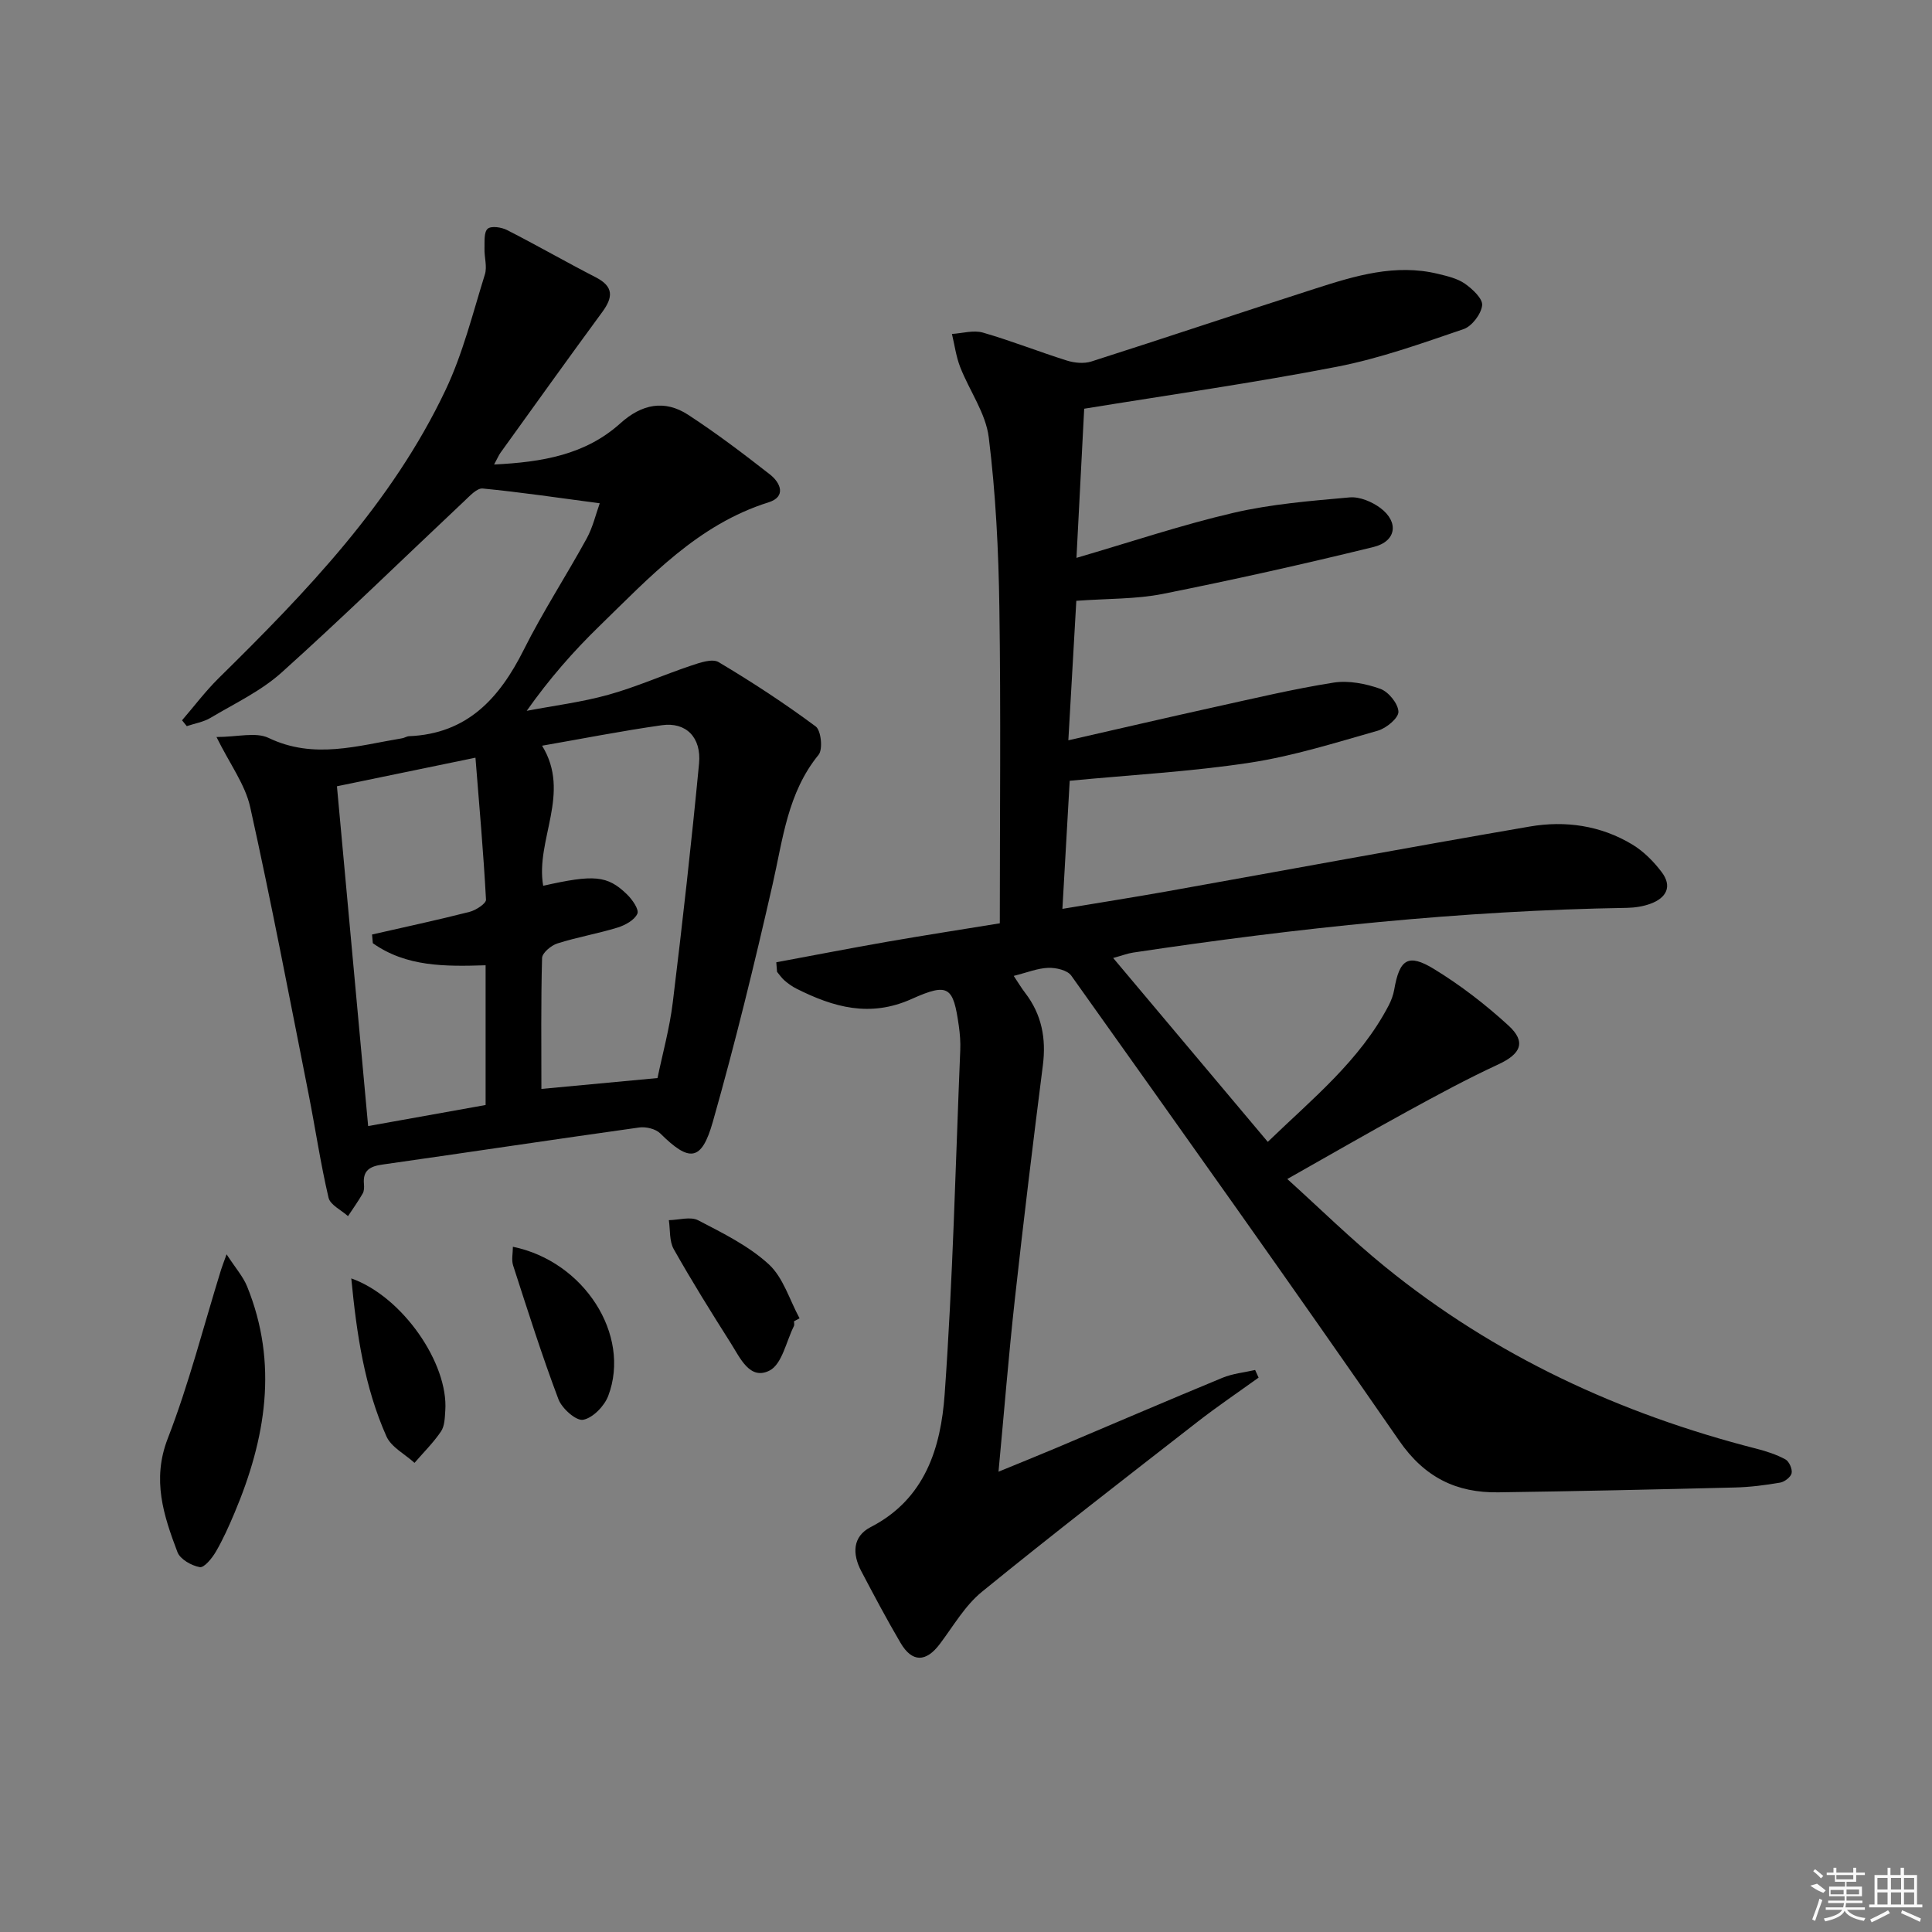 <svg enable-background="new 0 0 400 400" viewBox="0 0 400 400" xmlns="http://www.w3.org/2000/svg"><rect x="0" y="0" width="400" height="400" fill="#808080" stroke="none"/><path d="m160.72 199.23c7.65-1.42 15.3-2.91 22.97-4.25 7.65-1.33 15.32-2.52 23.31-3.82 0-22.06.23-43.71-.09-65.34-.17-11.77-.75-23.6-2.2-35.27-.62-5.01-4-9.65-5.91-14.54-.85-2.18-1.16-4.57-1.71-6.87 2.15-.13 4.46-.84 6.41-.28 5.87 1.69 11.56 3.96 17.39 5.79 1.56.49 3.52.68 5.04.2 15.5-4.95 30.93-10.14 46.42-15.11 8.24-2.65 16.56-5.18 25.38-3.04 1.92.47 4 .94 5.57 2.04s3.73 3.12 3.56 4.49c-.21 1.81-2.12 4.32-3.84 4.91-8.63 2.94-17.3 6.06-26.22 7.79-17.2 3.34-34.57 5.8-52.33 8.69-.48 9.22-1.02 19.62-1.6 30.88 11.27-3.29 21.78-6.83 32.53-9.33 7.84-1.82 15.99-2.47 24.04-3.19 2.06-.18 4.62.9 6.36 2.2 3.88 2.91 3.3 6.91-1.43 8.07-14.48 3.55-29.04 6.8-43.67 9.72-5.5 1.09-11.24.94-17.86 1.42-.53 9.18-1.07 18.65-1.65 28.88 10.43-2.37 20.23-4.66 30.06-6.83 8.26-1.82 16.5-3.79 24.84-5.11 3.11-.49 6.66.21 9.68 1.28 1.7.61 3.7 3.06 3.76 4.74.04 1.31-2.51 3.43-4.27 3.93-8.76 2.49-17.53 5.26-26.5 6.63-12.21 1.86-24.59 2.52-37.29 3.74-.45 7.93-.96 16.82-1.51 26.52 7.47-1.25 14.43-2.34 21.36-3.57 25.14-4.49 50.26-9.15 75.43-13.48 7.35-1.26 14.68-.21 21.19 3.72 2.34 1.41 4.42 3.51 6.08 5.7 2.26 2.98.99 5.37-2.31 6.57-1.52.56-3.23.82-4.85.85-34.31.56-68.35 4.17-102.25 9.26-1.14.17-2.24.6-4.14 1.12 10.7 12.73 21.11 25.12 32.01 38.07 9.2-8.89 19.05-16.79 25.03-28.24.53-1.02.95-2.15 1.15-3.28 1.09-6.29 2.86-7.55 8.23-4.27 5.49 3.35 10.68 7.36 15.43 11.71 3.73 3.42 2.54 5.89-2.13 8.05-6.44 2.98-12.69 6.37-18.92 9.78-8.01 4.38-15.91 8.95-24.75 13.94 6.76 6.11 13.23 12.48 20.25 18.18 22.7 18.44 48.62 30.43 76.85 37.65 2.07.53 4.17 1.21 6.03 2.22.77.42 1.46 1.99 1.29 2.85-.17.81-1.46 1.8-2.38 1.96-3.1.53-6.26.94-9.41 1.01-16.31.41-32.62.77-48.93 1-8.69.13-15.28-3.08-20.54-10.7-22.33-32.3-45.12-64.27-67.88-96.27-.81-1.14-3.16-1.67-4.77-1.62-2.22.08-4.4.98-7.15 1.67.97 1.45 1.6 2.52 2.35 3.49 3.45 4.48 4.4 9.47 3.68 15.05-2.05 16.13-4.02 32.28-5.8 48.44-1.28 11.55-2.2 23.14-3.38 35.67 4.47-1.84 8.21-3.34 11.93-4.91 11.47-4.85 22.91-9.77 34.43-14.53 2.12-.88 4.51-1.1 6.77-1.62.24.53.48 1.06.72 1.58-4.22 3.04-8.54 5.96-12.64 9.15-14.95 11.65-29.96 23.23-44.65 35.2-3.51 2.86-5.92 7.1-8.71 10.8-2.86 3.8-5.73 3.87-8.14-.24-2.86-4.87-5.51-9.87-8.14-14.87-1.84-3.51-1.83-7.13 1.96-9.09 11.3-5.81 14.53-16.46 15.32-27.49 1.7-23.71 2.25-47.5 3.23-71.26.07-1.66-.06-3.34-.29-4.98-1.15-8.13-2.08-9.07-9.78-5.61-8.64 3.88-16.17 1.71-23.81-2.12-.88-.44-1.71-1.03-2.46-1.67-.61-.52-1.07-1.21-1.59-1.83-.06-.65-.11-1.31-.16-1.98z"/><path d="m37.69 149.13c2.51-2.91 4.83-6 7.55-8.69 18.21-17.92 35.91-36.29 47.01-59.7 3.59-7.56 5.63-15.88 8.14-23.92.51-1.62-.14-3.58-.08-5.38.04-1.42-.15-3.38.66-4.08.74-.64 2.87-.32 4.03.28 6.18 3.15 12.19 6.61 18.36 9.78 3.72 1.92 3.58 4.12 1.34 7.17-7.09 9.65-14.06 19.4-21.06 29.12-.37.52-.62 1.12-1.34 2.46 9.96-.49 18.89-2 26.14-8.53 4.42-3.98 9.14-4.96 14.07-1.74 5.83 3.81 11.42 8.04 16.91 12.34 2.18 1.71 3.42 4.59-.29 5.76-14.65 4.6-24.61 15.49-35.08 25.67-5.35 5.2-10.29 10.83-15 17.5 5.65-1.08 11.4-1.79 16.92-3.33 5.82-1.62 11.4-4.12 17.14-6.04 1.81-.61 4.36-1.49 5.66-.72 6.91 4.11 13.66 8.53 20.11 13.32 1.12.83 1.52 4.74.6 5.87-6.44 7.89-7.39 17.5-9.53 26.87-3.75 16.47-7.76 32.89-12.37 49.13-2.34 8.24-4.86 8.36-10.87 2.4-.95-.94-2.95-1.43-4.34-1.24-17.74 2.48-35.46 5.16-53.2 7.68-2.54.36-4.08 1.18-3.82 4.02.06.65.05 1.43-.25 1.96-.93 1.62-2.02 3.14-3.05 4.7-1.39-1.26-3.68-2.32-4.03-3.82-1.66-7.09-2.72-14.31-4.13-21.46-3.93-19.82-7.71-39.68-12.09-59.41-1.03-4.66-4.19-8.86-6.98-14.51 4.35 0 8.13-1.08 10.79.19 9.38 4.5 18.46 1.59 27.66.07.48-.08.94-.41 1.42-.43 12.05-.49 18.72-7.85 23.75-17.89 3.94-7.87 8.77-15.28 13.01-23.01 1.3-2.37 1.92-5.11 2.72-7.32-8.52-1.13-16.36-2.3-24.24-3.06-1.19-.11-2.69 1.56-3.83 2.63-12.59 11.84-24.96 23.93-37.81 35.48-4.26 3.83-9.7 6.39-14.7 9.37-1.46.87-3.27 1.16-4.92 1.72-.32-.4-.65-.8-.98-1.21zm74.77 34.26c10.5-2.36 13.28-2.17 17.33 1.76 1.1 1.06 2.56 3.14 2.17 4.02-.58 1.32-2.52 2.38-4.09 2.87-4.1 1.26-8.38 1.99-12.47 3.29-1.29.41-3.14 1.95-3.17 3.02-.25 9.1-.14 18.21-.14 27.1 8.25-.77 15.94-1.49 24.04-2.25 1.02-4.94 2.5-10.25 3.16-15.65 2.01-16.46 3.86-32.94 5.44-49.45.52-5.47-2.73-8.66-7.71-7.95-8.39 1.19-16.72 2.84-24.79 4.24 6.09 9.87-1.42 19.51.23 29zm-35.27 11.89c-.05-.6-.11-1.2-.16-1.8 6.74-1.54 13.5-2.98 20.19-4.69 1.32-.34 3.45-1.73 3.4-2.53-.52-9.68-1.38-19.34-2.18-29.39-10.87 2.24-20.35 4.2-28.68 5.92 2.2 23.94 4.31 46.99 6.46 70.35 8.17-1.46 16.25-2.91 24.32-4.36 0-9.88 0-19.3 0-28.93-8.33.26-16.4.35-23.35-4.57z"/><path d="m46.91 259.69c1.83 2.82 3.41 4.59 4.25 6.65 6.5 16.01 3.85 31.57-2.6 46.88-1.16 2.75-2.39 5.51-3.89 8.08-.78 1.33-2.41 3.33-3.31 3.16-1.72-.31-4.06-1.63-4.62-3.11-2.86-7.57-5.33-14.96-2.01-23.52 4.41-11.37 7.42-23.28 11.04-34.95.18-.58.41-1.16 1.14-3.19z"/><path d="m164.39 273.56c0 .33.12.72-.02.99-1.6 3.19-2.45 7.87-5.03 9.2-4.07 2.1-6.11-2.61-8-5.6-4.08-6.43-8.11-12.9-11.85-19.53-.94-1.66-.71-3.98-1.01-6 2.05-.03 4.47-.8 6.07.03 5.1 2.65 10.44 5.28 14.61 9.1 3.01 2.76 4.31 7.39 6.38 11.19-.38.21-.76.41-1.15.62z"/><path d="m106.19 258.13c14.73 3.01 24.52 18.25 19.74 30.87-.8 2.11-3.19 4.58-5.2 4.95-1.45.27-4.39-2.34-5.11-4.25-3.44-9.11-6.38-18.42-9.38-27.69-.38-1.16-.05-2.55-.05-3.88z"/><path d="m72.73 264.68c10.62 3.76 20.14 17.63 19.46 27.38-.1 1.47-.12 3.18-.89 4.31-1.58 2.34-3.63 4.35-5.48 6.5-1.98-1.81-4.81-3.24-5.81-5.48-4.54-10.19-6.16-21.1-7.28-32.71z"/><g fill="#fafafa"><path d="m374.8 390.4 1.4-.4c.7.5 1.3 1 1.8 1.4l-.5.5c-1.5-.6-2.1-1.1-2.7-1.5zm1 7.3-.6-.3c.5-1.4 1.1-2.8 1.5-4.3.2.1.4.2.6.3-.5 1.3-1 2.8-1.5 4.3zm-.4-10.3.4-.4c.4.3 1 .8 1.7 1.4l-.5.5c-.4-.5-1-1-1.6-1.5zm2.5.3h1.7v-1h.6v1h3.5v-1h.6v1h1.8v.5h-1.8v1.4h-2v1h3.2v2h-3.2v.9h3.3v.5h-3.4c0 .3-.1.6-.1.9h4v.5h-3.7c.7.9 1.9 1.5 3.8 1.7-.1.2-.2.4-.3.6-2.1-.4-3.5-1.1-4-2.1-.4 1-1.8 1.7-4 2.2-.1-.2-.2-.4-.3-.6 2.1-.4 3.4-1 3.8-1.8h-3.4v-.5h3.6c.1-.3.1-.6.2-.9h-3.3v-.5h3.4c0-.3 0-.6 0-.9h-3.2v-2h3.3v-1h-2.1v-1.4h-1.7v-.5zm1.1 3.5v1h2.7c0-.3 0-.4 0-.4 0-.1 0-.2 0-.2 0-.1 0-.2 0-.3h-2.7zm1.2-3v.9h3.5v-.9zm4.7 3h-2.6v.6.4h2.6z"/><path d="m393.6 386.7h.6v1.5h2.7v6.1h1.1v.6h-11v-.6h1.1v-6.1h2.7v-1.5h.6v1.5h2.1v-1.5zm-2.7 8.8.4.6c-1.2.6-2.5 1.3-3.8 1.9-.1-.2-.2-.4-.3-.6 1.2-.6 2.5-1.2 3.7-1.9zm-2.2-6.7v2.4h2.1v-2.4zm0 3v2.5h2.1v-2.5zm2.8-3v2.4h2.1v-2.4zm0 3v2.5h2.1v-2.5zm6 6.1c-1.4-.7-2.7-1.3-3.9-1.8l.2-.6c1.5.6 2.7 1.2 3.9 1.7zm-1.2-9.1h-2.1v2.4h2.1zm-2.1 3v2.5h2.1v-2.5z"/></g></svg>